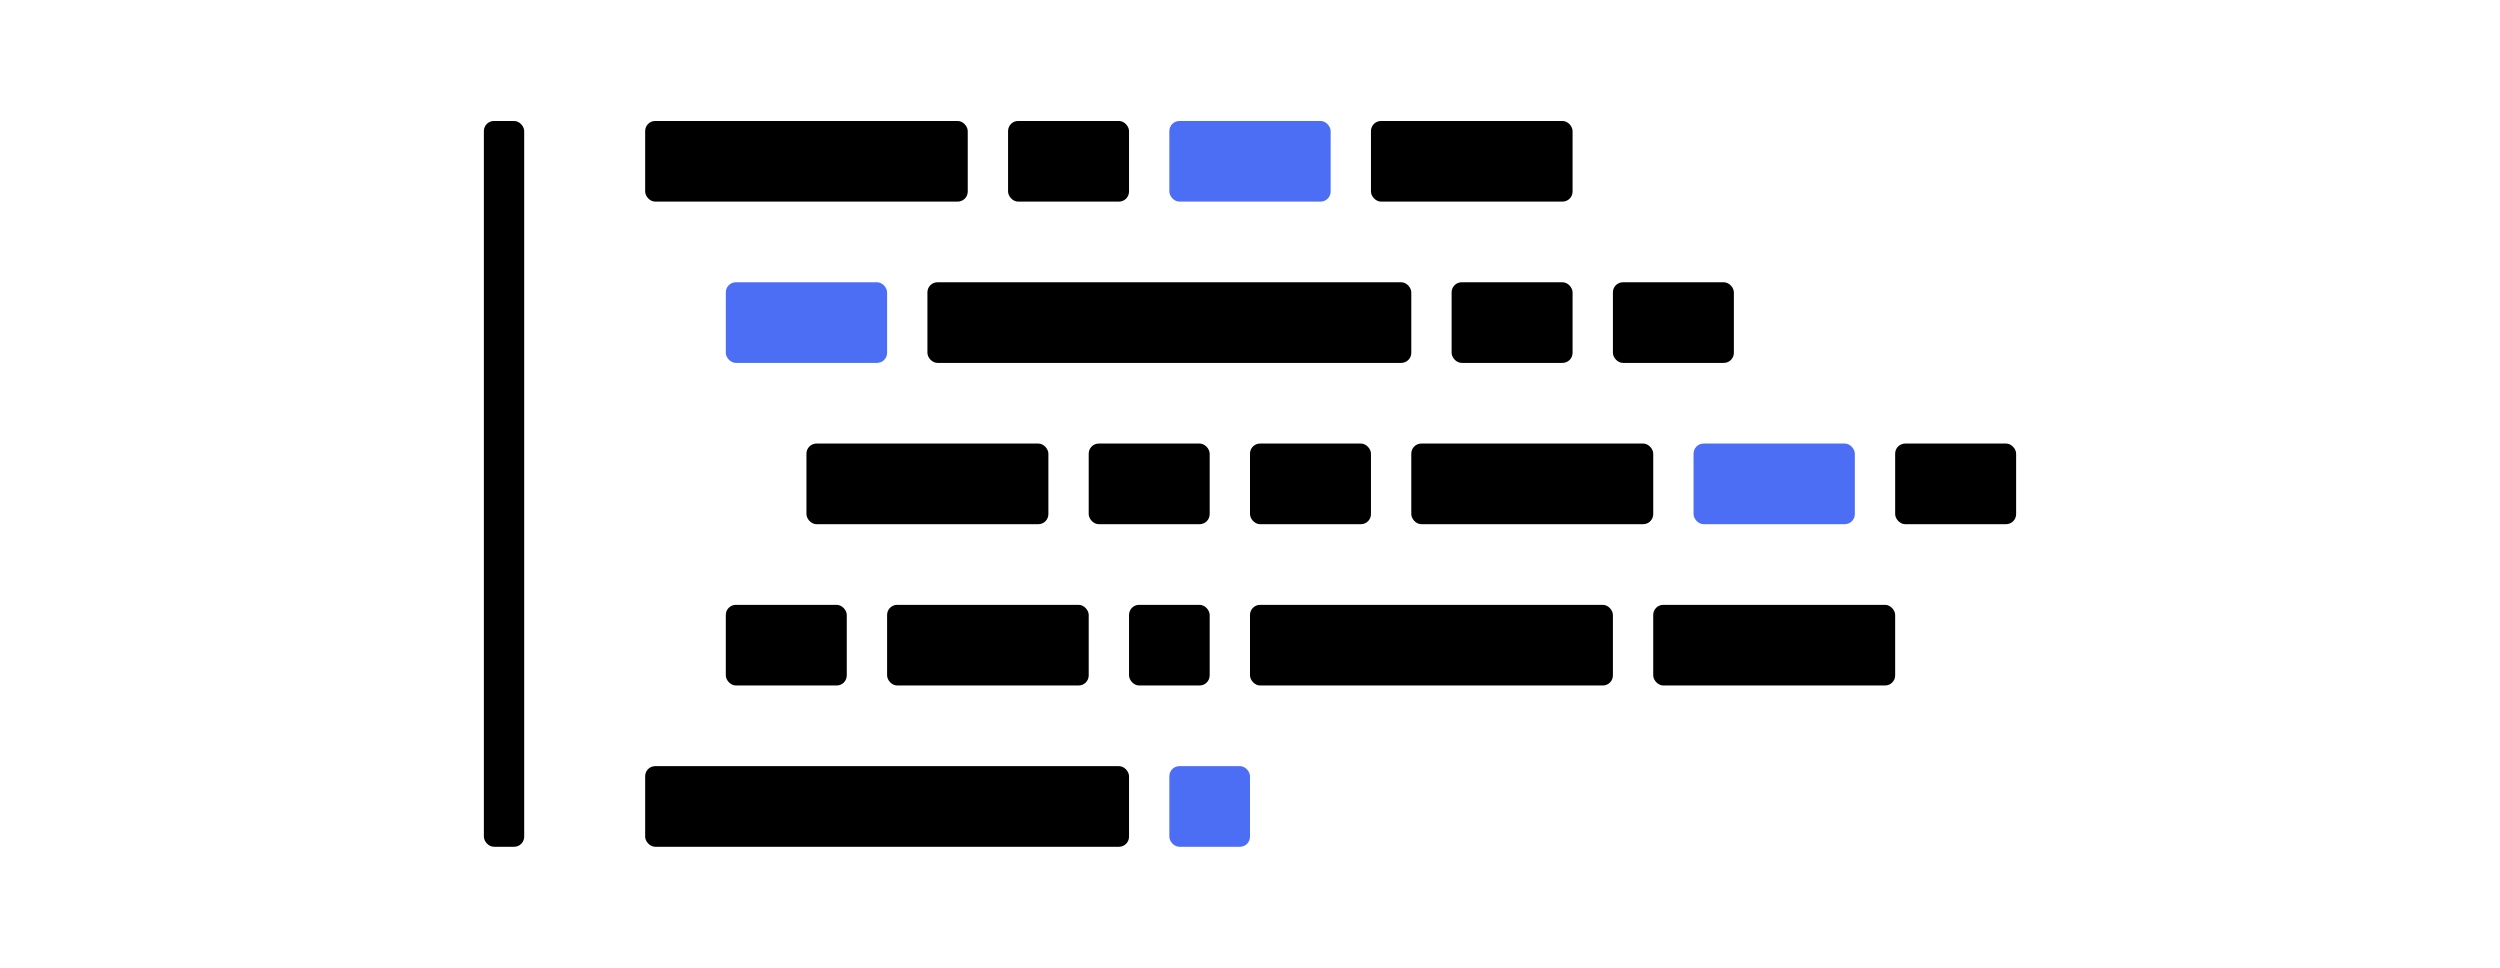 <?xml version="1.0" encoding="UTF-8"?>
<svg width="248px" height="96px" viewBox="0 0 248 96" version="1.1" xmlns="http://www.w3.org/2000/svg" xmlns:xlink="http://www.w3.org/1999/xlink">
    <!-- Generator: Sketch 57.1 (83088) - https://sketch.com -->
    <title>pictogram-code</title>
    <desc>Created with Sketch.</desc>
    <g id="pictogram-code" stroke="none" stroke-width="1" fill="none" fill-rule="evenodd">
        <rect id="Rectangle" fill="#000000" x="48" y="12" width="4" height="72" rx="1"></rect>
        <rect id="Rectangle-Copy-5" fill="#000000" x="64" y="12" width="32" height="8" rx="1"></rect>
        <rect id="Rectangle-Copy-6" fill="#4C6EF5" x="72" y="28" width="16" height="8" rx="1"></rect>
        <rect id="Rectangle-Copy-20" fill="#4C6EF5" x="116" y="12" width="16" height="8" rx="1"></rect>
        <rect id="Rectangle-Copy-21" fill="#4C6EF5" x="168" y="44" width="16" height="8" rx="1"></rect>
        <rect id="Rectangle-Copy-8" fill="#000000" x="72" y="60" width="12" height="8" rx="1"></rect>
        <rect id="Rectangle-Copy-13" fill="#000000" x="100" y="12" width="12" height="8" rx="1"></rect>
        <rect id="Rectangle-Copy-11" fill="#000000" x="108" y="44" width="12" height="8" rx="1"></rect>
        <rect id="Rectangle-Copy-18" fill="#000000" x="144" y="28" width="12" height="8" rx="1"></rect>
        <rect id="Rectangle-Copy-19" fill="#000000" x="160" y="28" width="12" height="8" rx="1"></rect>
        <rect id="Rectangle-Copy-15" fill="#000000" x="124" y="44" width="12" height="8" rx="1"></rect>
        <rect id="Rectangle-Copy-25" fill="#000000" x="188" y="44" width="12" height="8" rx="1"></rect>
        <rect id="Rectangle-Copy-10" fill="#000000" x="88" y="60" width="20" height="8" rx="1"></rect>
        <rect id="Rectangle-Copy-22" fill="#000000" x="136" y="12" width="20" height="8" rx="1"></rect>
        <rect id="Rectangle-Copy-9" fill="#000000" x="64" y="76" width="48" height="8" rx="1"></rect>
        <rect id="Rectangle-Copy-12" fill="#000000" x="92" y="28" width="48" height="8" rx="1"></rect>
        <rect id="Rectangle-Copy-14" fill="#000000" x="112" y="60" width="8" height="8" rx="1"></rect>
        <rect id="Rectangle-Copy-24" fill="#4C6EF5" x="116" y="76" width="8" height="8" rx="1"></rect>
        <rect id="Rectangle-Copy-23" fill="#000000" x="124" y="60" width="36" height="8" rx="1"></rect>
        <rect id="Rectangle-Copy-7" fill="#000000" x="80" y="44" width="24" height="8" rx="1"></rect>
        <rect id="Rectangle-Copy-16" fill="#000000" x="140" y="44" width="24" height="8" rx="1"></rect>
        <rect id="Rectangle-Copy-17" fill="#000000" x="164" y="60" width="24" height="8" rx="1"></rect>
    </g>
</svg>